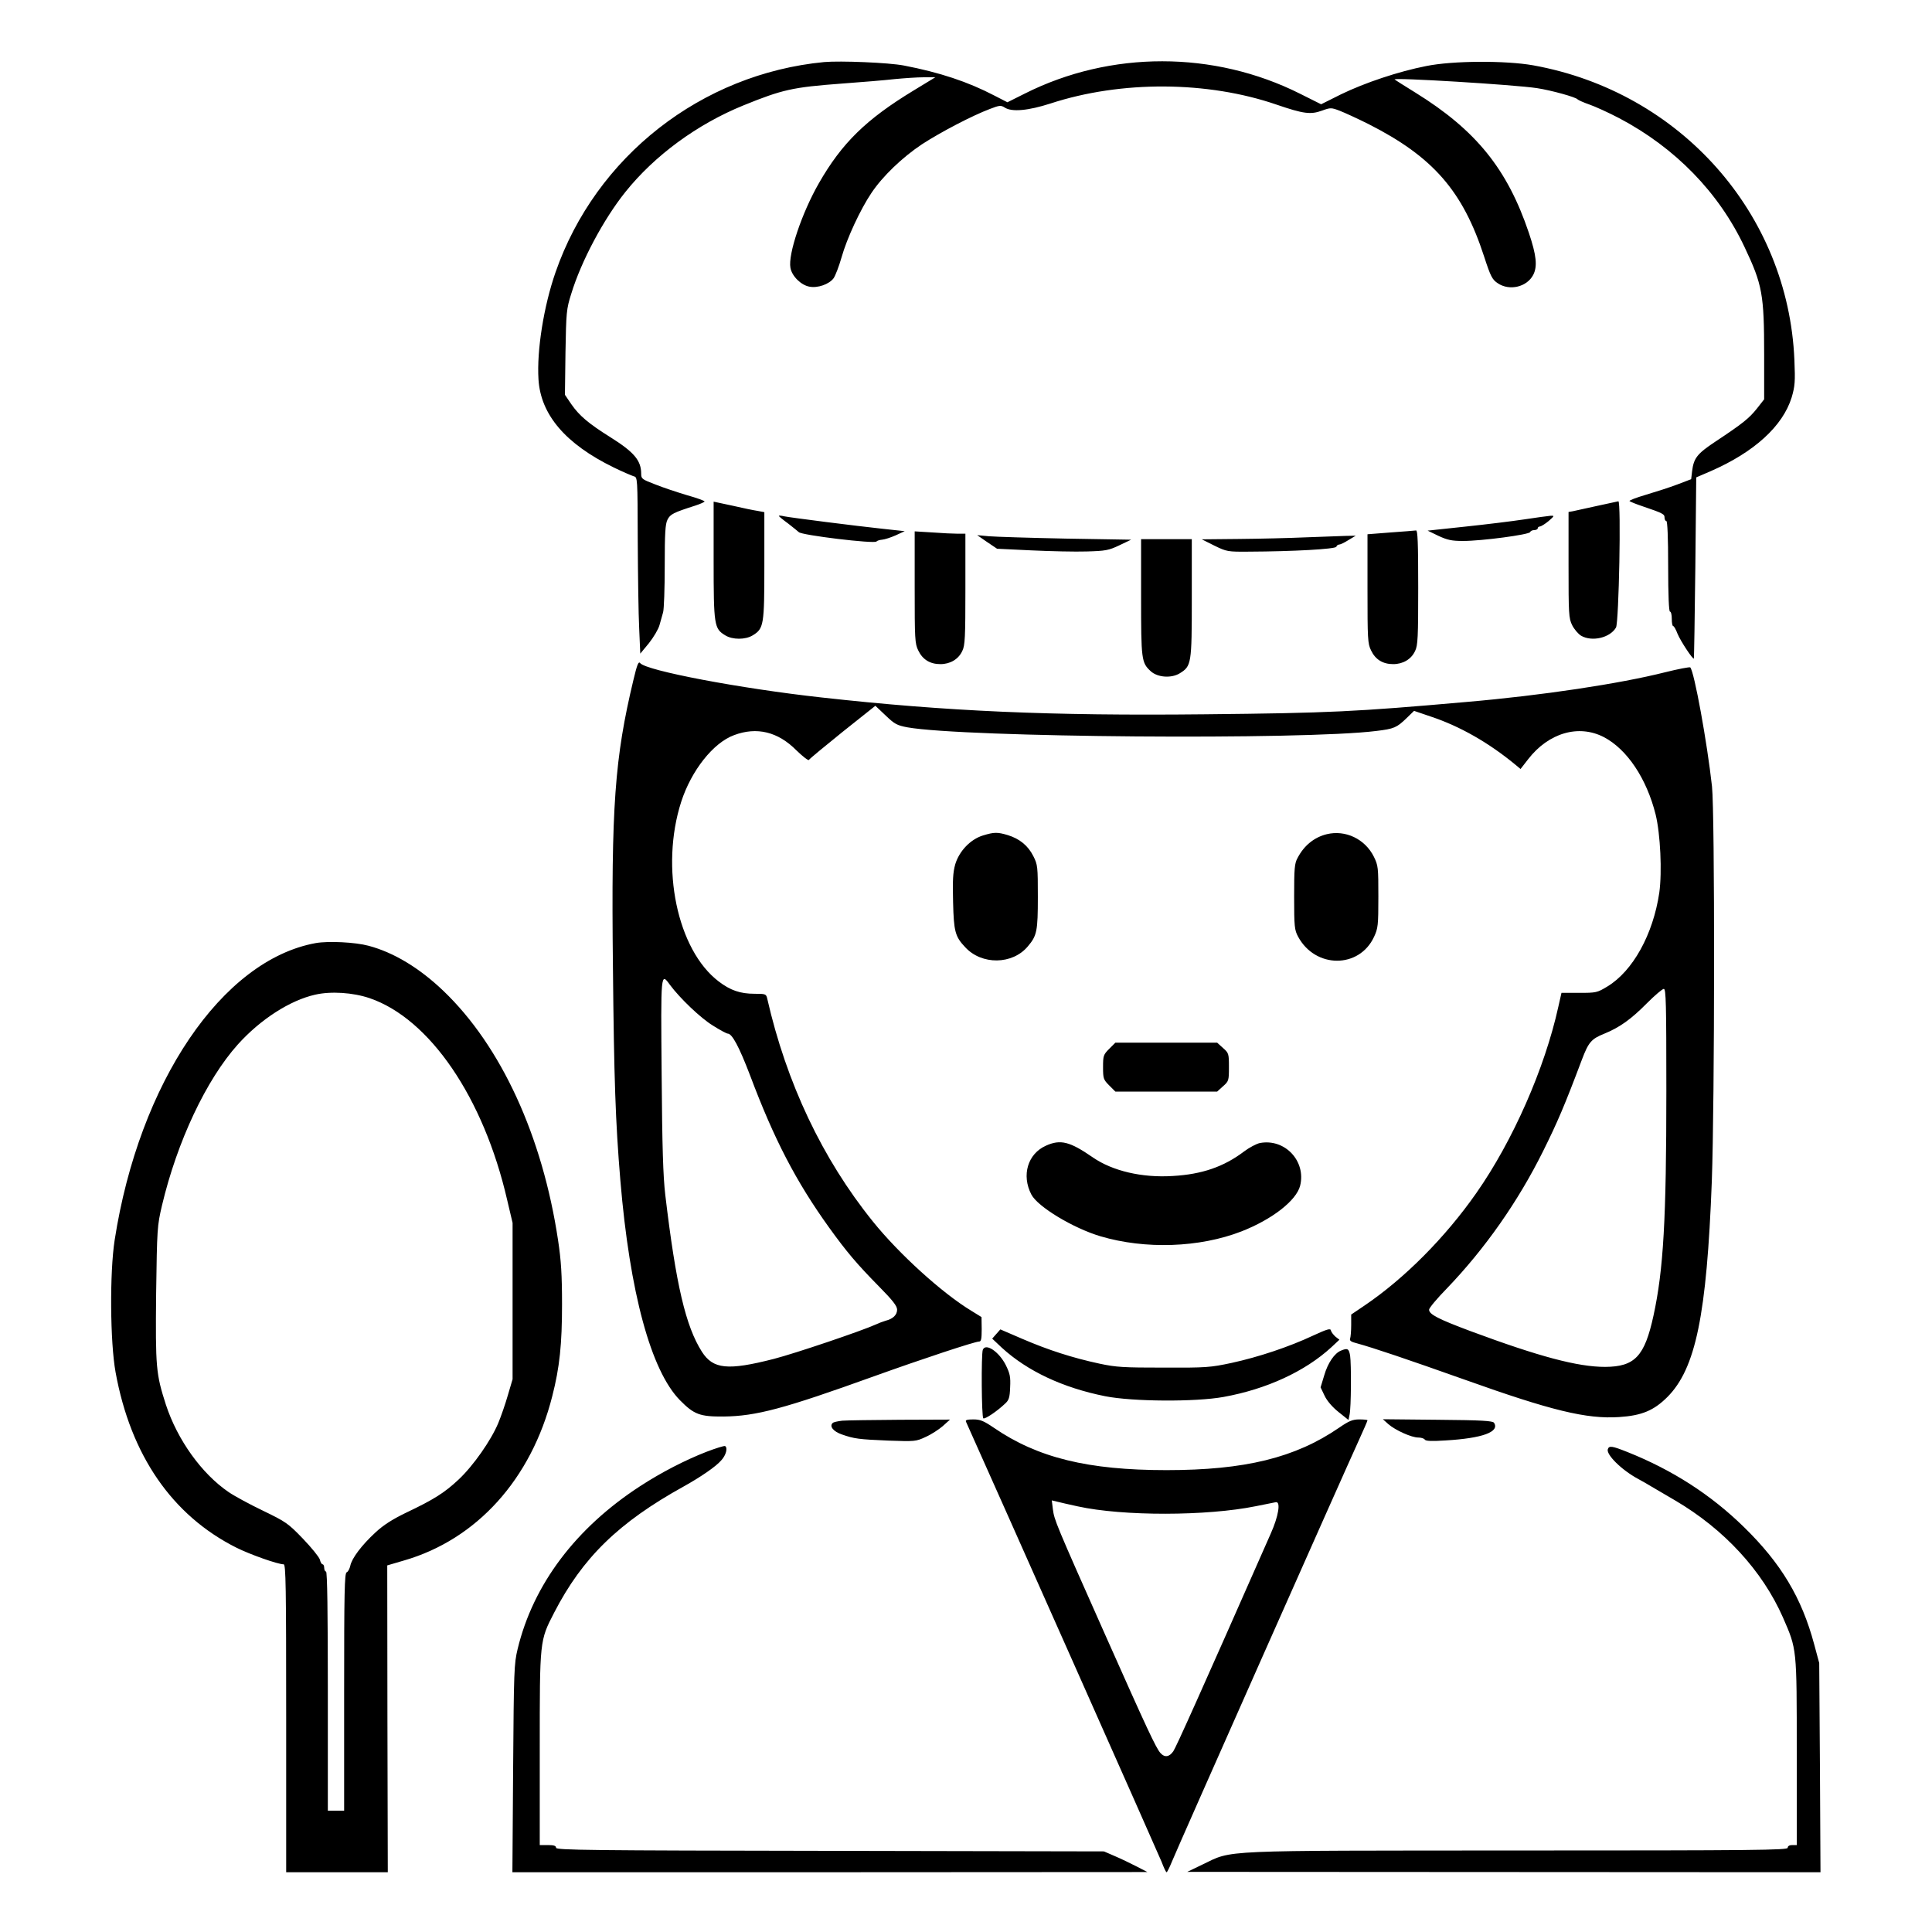 <?xml version="1.0" standalone="no"?>
<!DOCTYPE svg PUBLIC "-//W3C//DTD SVG 20010904//EN"
 "http://www.w3.org/TR/2001/REC-SVG-20010904/DTD/svg10.dtd">
<svg version="1.0" xmlns="http://www.w3.org/2000/svg"
 width="2048pt" height="2048pt" viewBox="0 0 2048 2048"
 preserveAspectRatio="xMidYMid meet">
<g transform="translate(0,2048) scale(0.192,-0.192)"
fill="#000000" stroke="none">
<path d="M4550 10324 c-677 -65 -1261 -521 -1483 -1161 -65 -187 -104 -431
-94 -591 12 -195 149 -356 415 -486 49 -24 99 -45 111 -49 21 -5 21 -7 22
-354 1 -191 4 -410 8 -487 l6 -138 48 58 c26 33 52 77 58 99 6 22 15 54 20 71
5 17 9 132 9 256 0 180 3 231 15 255 15 31 34 40 153 78 28 9 52 20 52 23 0 4
-44 20 -98 35 -53 16 -132 42 -174 59 -73 28 -78 31 -78 59 0 73 -38 119 -172
203 -118 74 -169 117 -213 180 l-36 53 3 234 c4 222 5 239 32 324 55 180 178
411 299 562 161 201 396 374 652 478 214 87 271 100 540 120 110 8 243 19 295
25 52 5 124 10 160 10 l64 0 -120 -73 c-262 -159 -396 -290 -523 -512 -94
-164 -171 -393 -157 -467 8 -46 59 -96 105 -104 45 -9 108 13 133 46 10 14 30
66 44 115 30 107 105 267 165 356 62 93 171 197 279 269 103 67 279 159 375
195 54 21 61 21 82 8 39 -26 131 -17 252 22 391 128 868 125 1249 -6 149 -51
188 -56 251 -33 47 17 51 17 98 -1 26 -10 98 -43 158 -73 357 -181 521 -369
639 -732 36 -111 45 -127 75 -147 65 -44 161 -21 196 46 24 47 18 107 -24 232
-119 353 -292 567 -626 774 -60 37 -112 70 -115 73 -13 12 663 -29 786 -48 79
-12 216 -50 224 -62 4 -4 32 -17 64 -28 32 -11 107 -45 166 -76 309 -163 550
-410 692 -712 98 -207 108 -260 108 -594 l0 -246 -40 -51 c-43 -54 -79 -83
-230 -183 -101 -67 -119 -91 -128 -164 l-5 -43 -76 -29 c-42 -16 -120 -41
-174 -57 -54 -16 -94 -31 -90 -35 5 -4 37 -17 73 -29 112 -38 120 -43 120 -62
0 -11 5 -19 10 -19 6 0 10 -90 10 -250 0 -160 4 -250 10 -250 6 0 10 -18 10
-40 0 -22 3 -40 8 -40 4 0 15 -19 24 -43 17 -41 86 -145 90 -136 1 2 5 228 8
502 l5 498 79 34 c241 105 399 249 448 408 18 62 20 86 15 206 -34 808 -629
1480 -1442 1627 -152 27 -444 26 -591 -4 -153 -30 -338 -92 -470 -156 l-110
-55 -116 58 c-476 239 -1047 239 -1520 1 l-96 -48 -74 38 c-144 75 -300 127
-498 165 -83 16 -350 27 -440 19z M3940 7573 c0 -360 3 -377 64 -414 40 -25
112 -25 152 0 61 37 64 57 64 385 l0 295 -37 7 c-21 3 -84 16 -140 29 l-103
22 0 -324z M8815 7873 c-60 -13 -120 -26 -132 -29 l-23 -4 0 -292 c0 -270 1
-295 20 -333 11 -22 33 -48 49 -58 60 -35 160 -12 193 45 16 29 29 699 13 697
-5 -1 -59 -13 -120 -26z M4300 7818 c0 -2 24 -22 53 -43 28 -22 54 -43 57 -46
12 -17 419 -66 429 -52 3 4 17 9 31 10 14 1 48 12 75 24 l50 23 -120 13 c-150
16 -504 61 -545 69 -16 4 -30 5 -30 2z M8415 7799 c-66 -10 -213 -28 -327 -40
l-206 -22 60 -29 c50 -23 73 -28 136 -28 104 0 365 35 370 49 2 6 12 11 23 11
10 0 19 5 19 10 0 6 6 10 13 10 6 1 28 14 47 30 33 29 33 30 10 29 -14 -1 -79
-10 -145 -20z M7678 7727 l-128 -10 0 -300 c0 -279 1 -304 20 -342 24 -50 65
-75 122 -75 54 0 100 27 121 73 15 30 17 77 17 351 0 247 -3 316 -12 314 -7
-1 -70 -6 -140 -11z M5050 7425 c0 -287 1 -312 20 -350 24 -50 65 -75 122 -75
54 0 100 27 121 73 15 30 17 76 17 341 l0 306 -42 0 c-24 0 -87 3 -140 7 l-98
6 0 -308z M5450 7674 l55 -37 190 -9 c105 -5 242 -8 305 -6 104 3 121 6 180
34 l65 31 -360 6 c-199 4 -390 10 -425 13 l-65 6 55 -38z M7210 7700 c-91 -4
-257 -8 -370 -9 l-205 -2 70 -35 c68 -33 73 -34 190 -33 244 1 478 14 483 27
2 7 9 12 15 12 7 0 30 11 52 25 l40 24 -55 -1 c-30 -1 -129 -5 -220 -8z M6300
7370 c0 -346 2 -362 53 -409 38 -35 114 -40 160 -12 65 40 67 51 67 415 l0
326 -140 0 -140 0 0 -320z M3497 6912 c-103 -430 -123 -698 -113 -1582 6 -620
14 -856 41 -1180 52 -621 169 -1051 329 -1214 78 -79 110 -91 241 -90 180 2
333 43 830 222 267 96 557 192 581 192 11 0 14 15 14 68 l-1 67 -55 34 c-161
97 -401 315 -545 494 -279 346 -477 765 -583 1230 -6 26 -9 27 -70 27 -79 0
-134 19 -198 68 -229 174 -324 629 -207 992 56 173 177 326 292 368 125 47
242 19 344 -84 35 -34 66 -58 69 -53 3 6 87 75 186 155 l181 144 56 -53 c50
-48 63 -55 121 -66 316 -56 2183 -71 2589 -20 98 12 112 18 167 71 l41 40 94
-32 c159 -53 317 -143 464 -264 l30 -25 42 54 c113 146 279 194 418 122 128
-67 236 -228 286 -428 26 -107 36 -316 20 -431 -34 -230 -146 -433 -287 -518
-56 -34 -62 -35 -156 -35 l-97 0 -17 -75 c-75 -342 -252 -743 -453 -1030 -172
-246 -397 -472 -617 -621 l-74 -50 0 -58 c0 -33 -3 -66 -6 -75 -4 -11 5 -18
38 -26 91 -25 275 -87 596 -201 476 -170 672 -218 851 -206 125 8 192 36 267
111 156 157 217 452 245 1191 16 440 17 2030 1 2180 -27 244 -98 634 -120 657
-4 3 -67 -9 -139 -27 -250 -63 -679 -128 -1098 -164 -613 -54 -751 -61 -1445
-68 -852 -9 -1423 16 -2115 93 -445 49 -969 148 -1001 190 -9 11 -17 -10 -37
-94z m202 -1683 c55 -74 169 -183 236 -224 39 -25 77 -45 83 -45 24 0 63 -73
123 -230 133 -354 253 -585 436 -840 98 -136 154 -202 276 -326 76 -77 100
-108 100 -128 0 -29 -23 -51 -63 -61 -14 -4 -38 -13 -55 -21 -77 -35 -443
-159 -563 -190 -254 -65 -335 -57 -397 40 -89 140 -143 368 -202 866 -12 102
-17 264 -20 663 -5 570 -5 566 46 496z m5501 -583 c0 -712 -16 -990 -71 -1243
-49 -225 -103 -282 -267 -283 -151 0 -362 56 -742 197 -179 67 -230 93 -230
119 0 9 44 62 99 118 210 219 392 478 531 758 78 157 118 250 214 505 36 95
52 114 122 142 86 35 149 80 237 169 43 43 85 79 93 79 12 0 14 -80 14 -561z
M5427 6054 c-69 -21 -131 -86 -153 -159 -13 -46 -15 -89 -12 -209 4 -162 11
-190 67 -249 91 -99 261 -97 346 5 50 59 55 84 55 273 0 167 -1 178 -25 225
-29 58 -76 96 -141 116 -57 17 -75 17 -137 -2z M7325 6061 c-69 -17 -125 -62
-161 -131 -17 -30 -19 -59 -19 -215 0 -165 2 -183 22 -220 95 -176 337 -177
419 -1 22 47 24 63 24 222 0 162 -1 172 -25 221 -49 98 -157 149 -260 124z
M1744 5460 c-518 -93 -976 -771 -1111 -1640 -28 -180 -25 -564 5 -729 83 -458
312 -791 667 -969 76 -38 229 -92 261 -92 12 0 14 -115 14 -850 l0 -850 281 0
280 0 -2 847 -1 847 92 27 c402 116 703 449 819 907 41 160 54 288 54 507 0
163 -5 243 -22 355 -86 573 -314 1071 -633 1376 -133 127 -274 212 -413 249
-74 20 -222 27 -291 15z m296 -304 c332 -113 630 -549 760 -1114 l30 -127 0
-431 0 -432 -26 -88 c-14 -49 -38 -118 -53 -154 -40 -96 -138 -236 -219 -312
-78 -73 -136 -110 -292 -184 -74 -36 -123 -67 -167 -108 -76 -70 -131 -143
-139 -184 -4 -17 -12 -33 -20 -36 -12 -5 -14 -111 -14 -661 l0 -655 -45 0 -45
0 0 660 c0 433 -3 660 -10 660 -5 0 -10 9 -10 20 0 11 -4 20 -9 20 -5 0 -12
12 -15 26 -4 14 -46 66 -94 116 -82 85 -94 93 -220 154 -73 35 -158 81 -190
103 -148 101 -282 287 -346 482 -55 171 -58 205 -54 614 5 360 6 373 32 485
84 355 245 696 419 890 126 140 289 244 427 275 87 20 208 12 300 -19z M6124
4876 c-32 -32 -34 -38 -34 -101 0 -63 2 -69 34 -101 l34 -34 281 0 281 0 32
29 c32 28 33 32 33 106 0 74 -1 78 -33 106 l-32 29 -281 0 -281 0 -34 -34z
M5774 4341 c-100 -45 -135 -163 -80 -269 35 -68 231 -186 382 -231 247 -73
546 -63 778 27 169 66 303 170 324 252 34 136 -84 262 -222 236 -19 -4 -59
-25 -88 -47 -111 -84 -232 -126 -393 -135 -170 -11 -334 28 -442 103 -126 87
-178 101 -259 64z M7250 3293 c-134 -63 -303 -119 -450 -151 -117 -25 -141
-27 -375 -26 -221 0 -262 2 -355 22 -149 32 -282 75 -424 136 l-123 53 -23
-26 -22 -25 53 -50 c141 -129 336 -221 571 -268 152 -30 498 -32 653 -4 238
43 450 141 595 274 l45 42 -22 17 c-11 10 -23 25 -25 34 -2 13 -20 8 -98 -28z
M5426 3214 c-9 -25 -7 -372 3 -378 9 -6 76 39 120 81 21 19 26 33 28 90 3 58
-1 76 -24 123 -38 75 -112 124 -127 84z M7404 3210 c-36 -14 -73 -68 -93 -137
l-20 -66 22 -46 c13 -28 43 -63 77 -90 l55 -44 6 29 c9 39 10 279 3 327 -7 38
-14 42 -50 27z M4650 2823 c-25 -3 -49 -8 -53 -13 -19 -18 4 -47 51 -63 69
-24 92 -27 257 -34 145 -5 152 -5 205 20 30 13 73 41 95 60 l40 36 -275 -1
c-151 -1 -295 -3 -320 -5z M5333 2818 c173 -385 1064 -2390 1080 -2430 12 -32
24 -58 28 -58 3 0 16 26 29 58 25 63 952 2152 1031 2324 27 59 49 110 49 113
0 3 -20 5 -45 5 -37 0 -57 -8 -112 -46 -242 -166 -520 -234 -953 -234 -433 0
-711 68 -953 234 -56 38 -75 46 -113 46 -33 0 -45 -3 -41 -12z m617 -468 c250
-55 714 -54 984 1 54 11 104 21 110 22 28 5 15 -77 -28 -173 -395 -896 -523
-1180 -538 -1202 -22 -32 -48 -36 -71 -10 -25 28 -74 133 -307 657 -274 616
-279 629 -287 689 l-6 49 29 -7 c16 -4 67 -16 114 -26z M7665 2804 c39 -34
128 -74 165 -74 16 0 32 -5 36 -11 5 -9 39 -10 116 -5 203 12 298 47 267 97
-7 11 -64 15 -311 17 l-303 3 30 -27z M3900 2651 c-118 -46 -248 -113 -365
-189 -356 -231 -591 -543 -677 -899 -20 -83 -21 -119 -25 -660 l-4 -573 1753
0 1753 1 -60 31 c-33 17 -87 43 -120 57 l-60 26 -1512 3 c-1329 2 -1513 4
-1513 17 0 11 -12 15 -45 15 l-45 0 0 530 c0 604 -1 597 80 754 156 302 355
497 715 696 95 53 178 110 207 144 27 29 37 70 21 79 -5 2 -51 -12 -103 -32z
M8877 2666 c-11 -29 75 -115 168 -165 22 -12 56 -31 75 -43 19 -11 77 -45 128
-75 271 -159 482 -388 596 -647 77 -177 76 -165 76 -743 l0 -513 -25 0 c-16 0
-25 -6 -25 -15 0 -13 -172 -15 -1487 -15 -1676 -1 -1574 4 -1743 -77 l-85 -41
1748 -1 1748 -1 -3 578 -4 577 -28 104 c-69 257 -183 447 -388 647 -183 179
-395 315 -643 414 -85 34 -101 36 -108 16z"/>
</g>
</svg>
